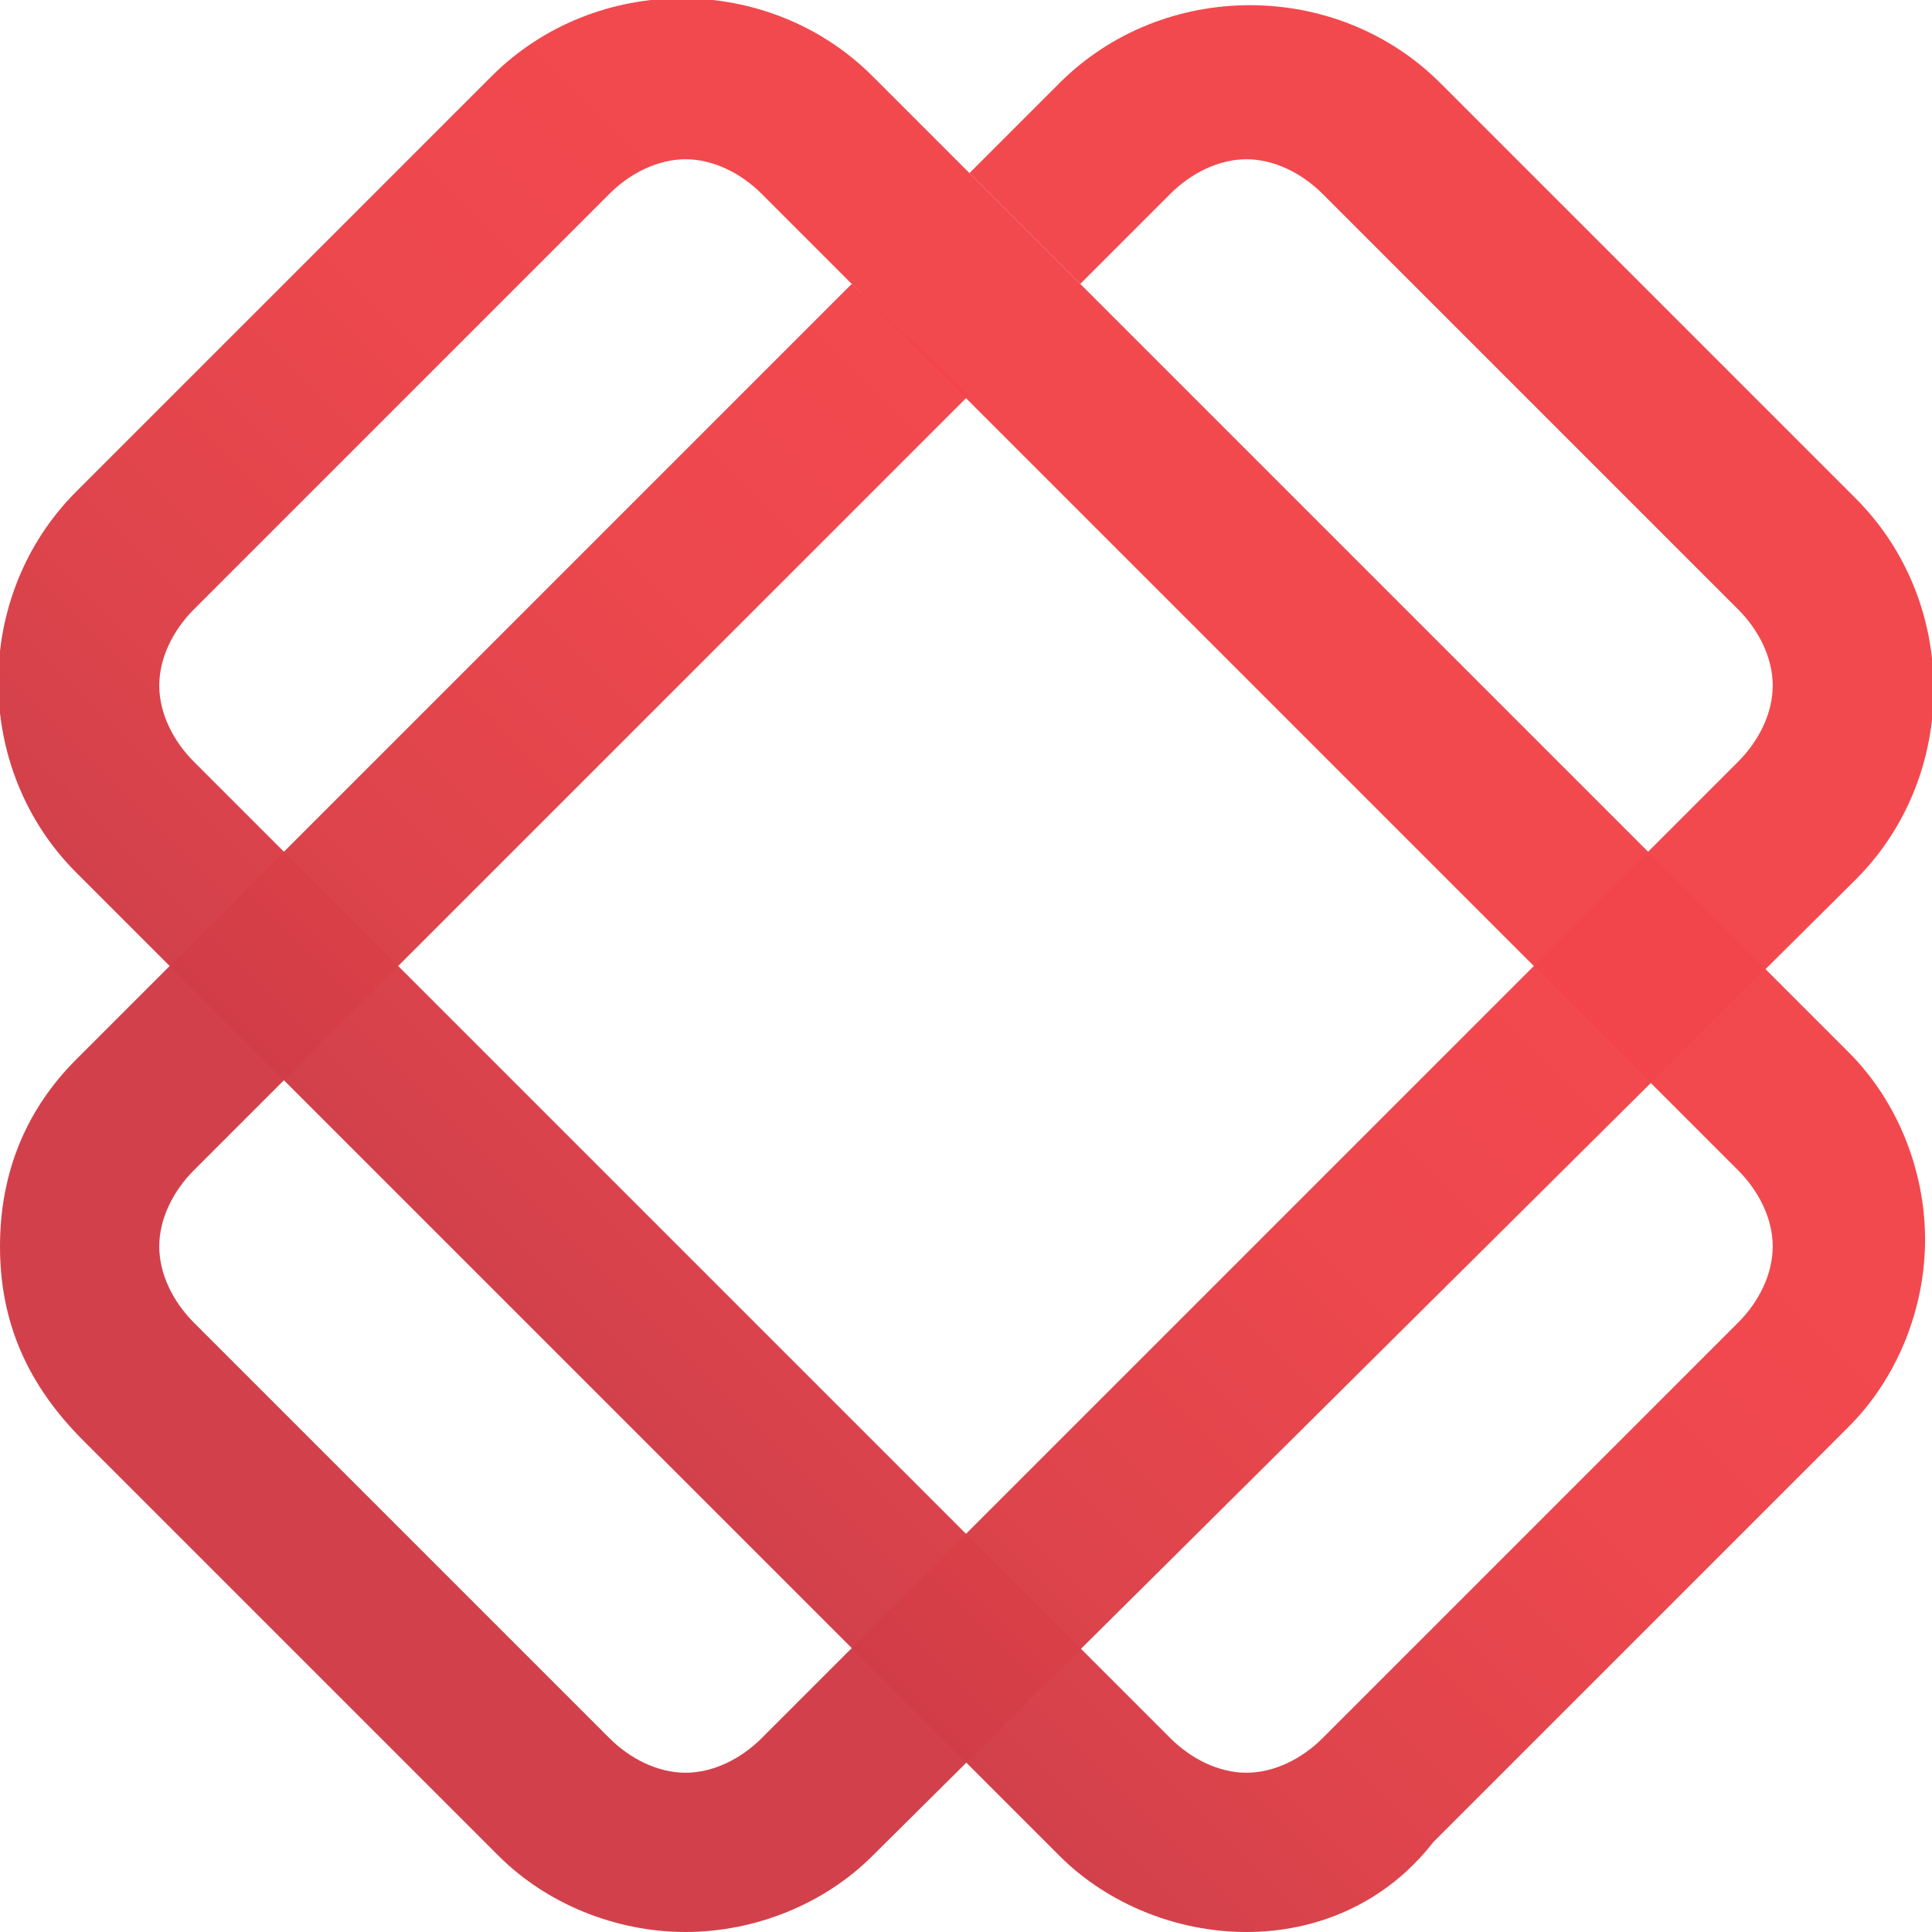 <svg version="1.1"
	 x="0px" y="0px" width="27.9px" height="27.9px" viewBox="0 0 27.9 27.9" enable-background="new 0 0 27.9 27.9">
		<linearGradient id="SVGID_connect_" gradientUnits="userSpaceOnUse" x1="144.493" y1="347.557" x2="160.744" y2="347.557" gradientTransform="matrix(0.707 -0.707 0.707 0.707 -339.726 -123.891)">
		<stop  offset="6.610577e-04" style="stop-color:#D13D47"/>
		<stop  offset="0.198" style="stop-color:#DD4048"/>
		<stop  offset="0.557" style="stop-color:#EC444A"/>
		<stop  offset="0.84" style="stop-color:#F2454B"/>
	</linearGradient>
	<path opacity="0.98" fill="url(#SVGID_connect_)" d="M18,27.9c-1,0-2-0.4-2.7-1.1L1.1,12.6c-1.5-1.5-1.5-4,0-5.5l6-6c1.5-1.5,4-1.5,5.5,0
		l14.1,14.1c0.7,0.7,1.1,1.7,1.1,2.7s-0.4,2-1.1,2.7h0l-6,6C20,27.5,19,27.9,18,27.9z M9.9,2.3c-0.4,0-0.8,0.2-1.1,0.5l-6,6
		C2.5,9.1,2.3,9.5,2.3,9.9c0,0.4,0.2,0.8,0.5,1.1l14.1,14.1c0.3,0.3,0.7,0.5,1.1,0.5c0.4,0,0.8-0.2,1.1-0.5l6-6
		c0.3-0.3,0.5-0.7,0.5-1.1c0-0.4-0.2-0.8-0.5-1.1L11,2.8C10.7,2.5,10.3,2.3,9.9,2.3z"/>
	<path opacity="0.98" fill="url(#SVGID_connect_)" d="M14,5.7L2.8,16.9c-0.3,0.3-0.5,0.7-0.5,1.1c0,0.4,0.2,0.8,0.5,1.1l6,6
		c0.3,0.3,0.7,0.5,1.1,0.5c0.4,0,0.8-0.2,1.1-0.5L25.1,11c0.3-0.3,0.5-0.7,0.5-1.1c0-0.4-0.2-0.8-0.5-1.1l-6-6
		c-0.3-0.3-0.7-0.5-1.1-0.5c-0.4,0-0.8,0.2-1.1,0.5l-1.3,1.3l-1.6-1.6l1.3-1.3c1.5-1.5,4-1.5,5.5,0l6,6c1.5,1.5,1.5,4,0,5.5
		L12.6,26.8c-0.7,0.7-1.7,1.1-2.7,1.1c-1,0-2-0.4-2.7-1.1l-6-6C0.4,20,0,19.1,0,18s0.4-2,1.1-2.7L12.3,4.1L14,5.7z"/>
</svg>
